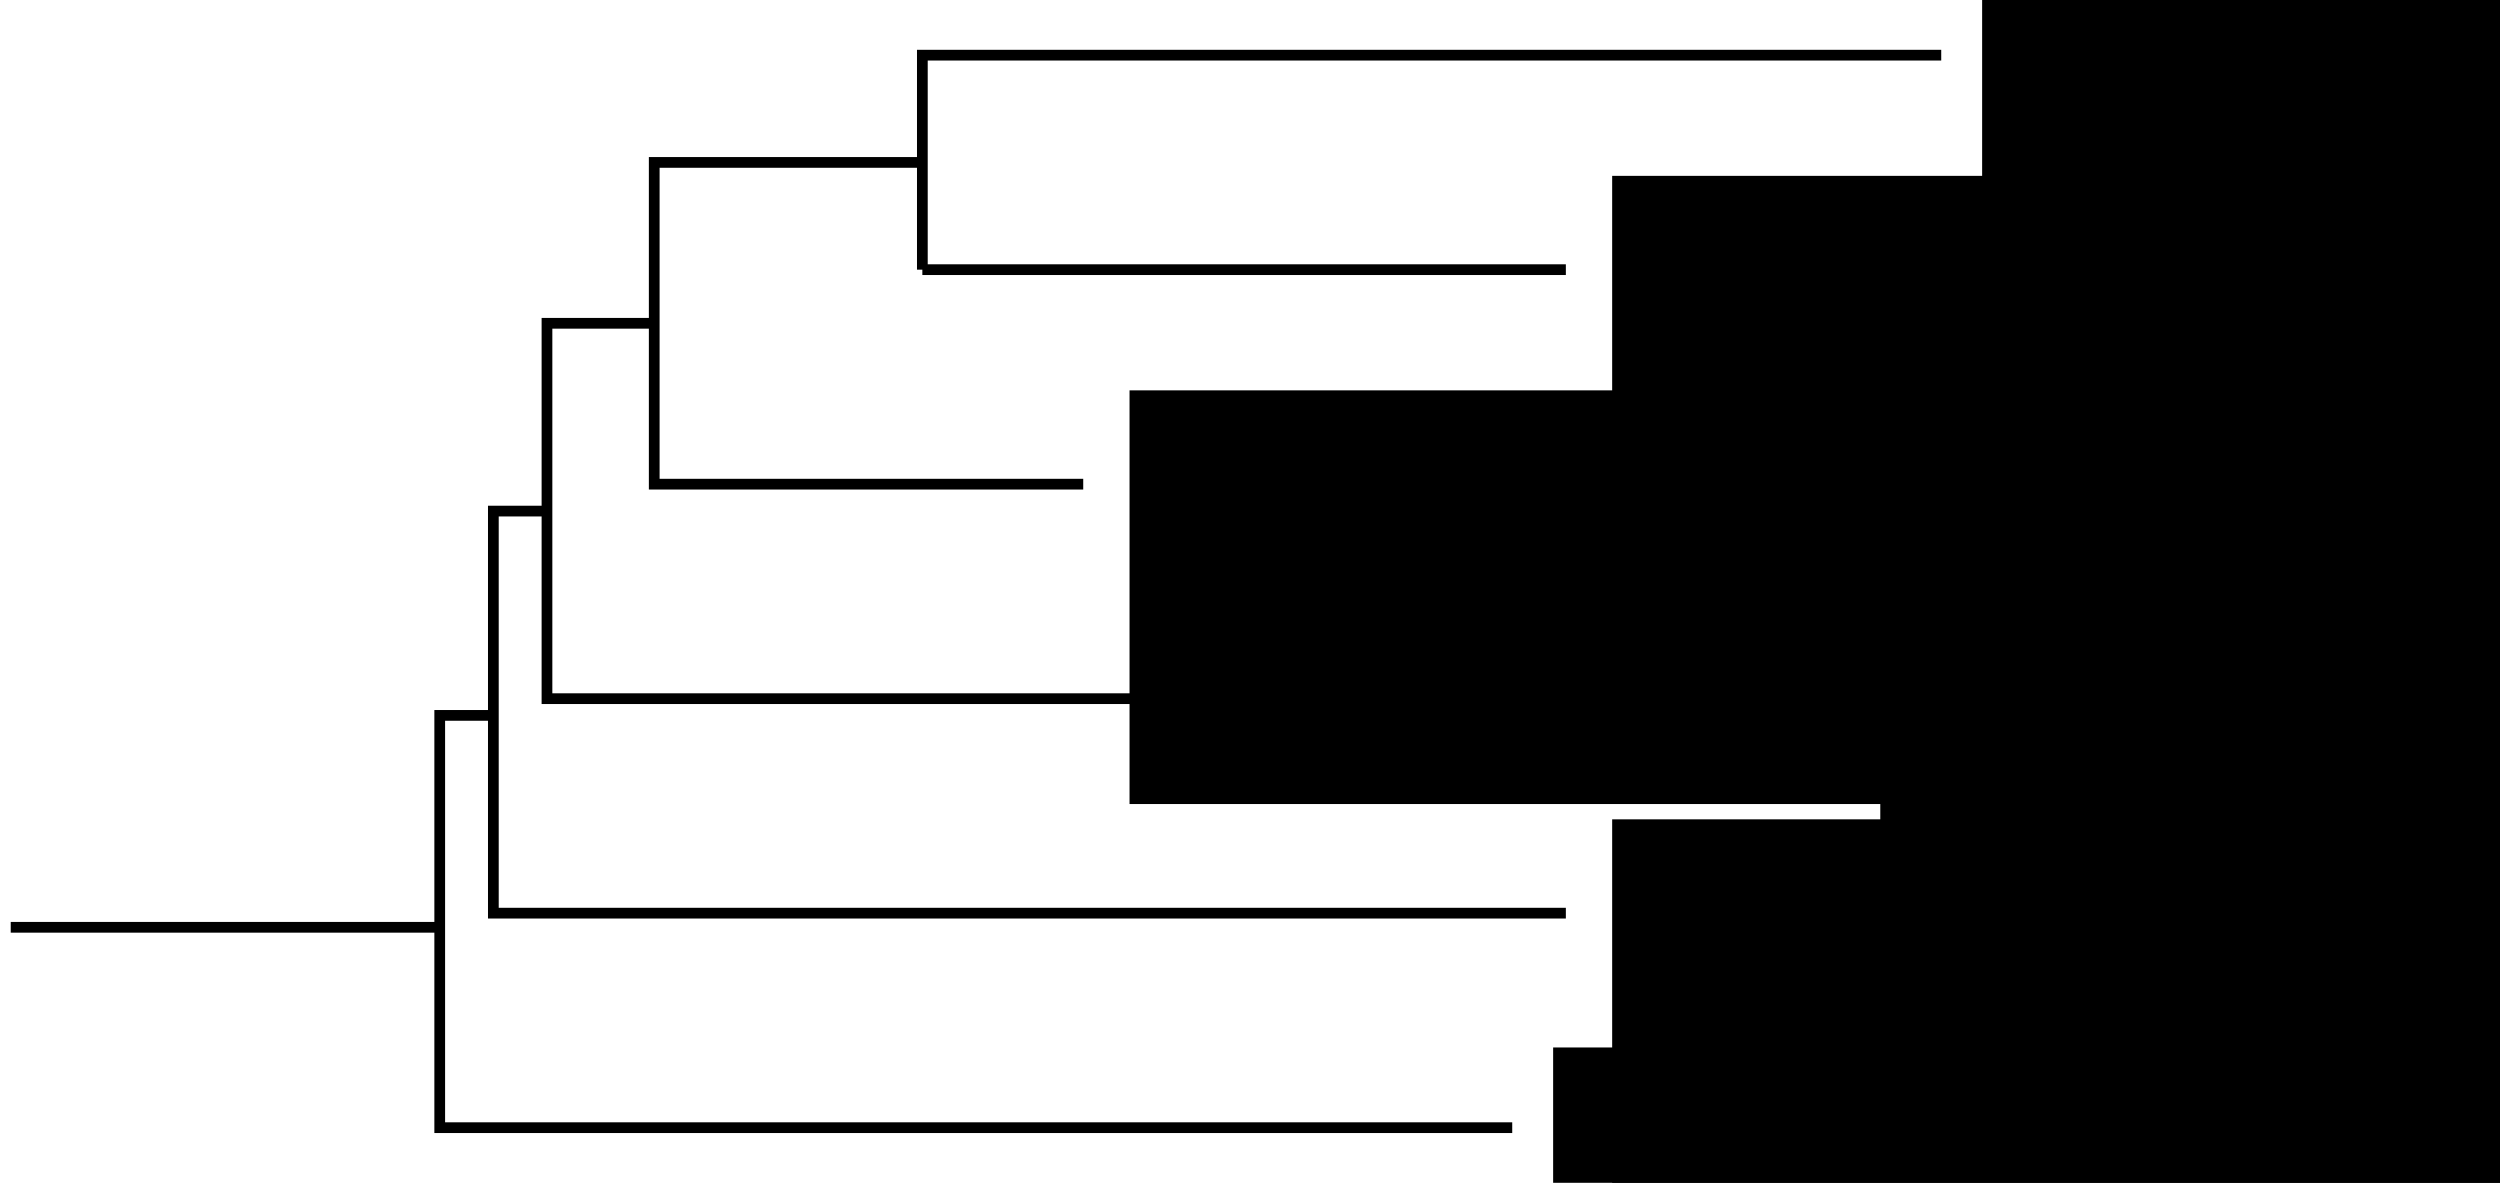 <?xml version="1.0" encoding="UTF-8" standalone="no"?>
<!-- Created with Inkscape (http://www.inkscape.org/) -->

<svg
   xmlns:dc="http://purl.org/dc/elements/1.1/"
   xmlns:cc="http://creativecommons.org/ns#"
   xmlns:rdf="http://www.w3.org/1999/02/22-rdf-syntax-ns#"
   xmlns:svg="http://www.w3.org/2000/svg"
   xmlns="http://www.w3.org/2000/svg"
   xmlns:sodipodi="http://sodipodi.sourceforge.net/DTD/sodipodi-0.dtd"
   xmlns:inkscape="http://www.inkscape.org/namespaces/inkscape"
   width="233.1"
   height="110.287"
   id="svg3124"
   version="1.1"
   inkscape:version="0.48.4 r9939"
   sodipodi:docname="labelled_tree_fully_resolved.svg"
   inkscape:export-filename="/home/lucas/Dropbox/HITS/genesis/doc/img/placement/labelled_tree_fully_resolved.png"
   inkscape:export-xdpi="115.83"
   inkscape:export-ydpi="115.83">
  <defs
     id="defs3126" />
  <sodipodi:namedview
     id="base"
     pagecolor="#ffffff"
     bordercolor="#666666"
     borderopacity="1.0"
     inkscape:pageopacity="0.0"
     inkscape:pageshadow="2"
     inkscape:zoom="3.959798"
     inkscape:cx="80.988852"
     inkscape:cy="51.792346"
     inkscape:document-units="px"
     inkscape:current-layer="layer1"
     showgrid="false"
     inkscape:snap-bbox="true"
     inkscape:bbox-paths="true"
     inkscape:bbox-nodes="true"
     inkscape:snap-bbox-edge-midpoints="true"
     inkscape:snap-bbox-midpoints="true"
     inkscape:window-width="1869"
     inkscape:window-height="1056"
     inkscape:window-x="51"
     inkscape:window-y="37"
     inkscape:window-maximized="1"
     inkscape:snap-global="true"
     inkscape:snap-grids="true"
     inkscape:object-paths="true"
     inkscape:snap-intersection-paths="true"
     inkscape:object-nodes="true"
     inkscape:snap-smooth-nodes="true"
     fit-margin-left="0.5"
     fit-margin-top="0.5"
     fit-margin-right="0.5"
     fit-margin-bottom="0.5">
    <inkscape:grid
       type="xygrid"
       id="grid3900"
       empspacing="5"
       visible="true"
       enabled="true"
       snapvisiblegridlinesonly="true"
       originx="-99px"
       originy="-714.856px" />
  </sodipodi:namedview>
  <g
     inkscape:label="Layer 1"
     inkscape:groupmode="layer"
     id="layer1"
     transform="translate(-99,-227.219)">
    <path
       style="fill:none;stroke:#000000;stroke-width:1px;stroke-linecap:butt;stroke-linejoin:miter;stroke-opacity:1"
       d="m 185,252.362 60,0"
       id="path3916"
       inkscape:connector-curvature="0"
       sodipodi:nodetypes="cc" />
    <flowRoot
       xml:space="preserve"
       id="flowRoot3922"
       style="line-height:125%;letter-spacing:0px;word-spacing:0px;color:#000000;fill:#000000;fill-opacity:1;fill-rule:nonzero;stroke:none;stroke-width:1px;marker:none;visibility:visible;display:inline;overflow:visible;enable-background:accumulate"
       transform="translate(132.385,156.094)"><flowRegion
         id="flowRegion3924"><rect
           id="rect3926"
           width="182.143"
           height="38.571"
           x="151.429"
           y="68.791" /></flowRegion><flowPara
         id="flowPara3928">Node A</flowPara></flowRoot>    <flowRoot
       transform="translate(52.889,194.825)"
       style="line-height:125%;letter-spacing:0px;word-spacing:0px;color:#000000;fill:#000000;fill-opacity:1;fill-rule:nonzero;stroke:none;stroke-width:1px;marker:none;visibility:visible;display:inline;overflow:visible;enable-background:accumulate"
       id="flowRoot3930"
       xml:space="preserve"><flowRegion
         id="flowRegion3932"><rect
           y="68.791"
           x="151.429"
           height="38.571"
           width="182.143"
           id="rect3934" /></flowRegion><flowPara
         id="flowPara3936">Query 1</flowPara></flowRoot>    <flowRoot
       xml:space="preserve"
       id="flowRoot3938"
       style="line-height:125%;letter-spacing:0px;word-spacing:0px;color:#000000;fill:#000000;fill-opacity:1;fill-rule:nonzero;stroke:none;stroke-width:1px;marker:none;visibility:visible;display:inline;overflow:visible;enable-background:accumulate"
       transform="translate(97.889,174.825)"><flowRegion
         id="flowRegion3940"><rect
           id="rect3942"
           width="182.143"
           height="38.571"
           x="151.429"
           y="68.791" /></flowRegion><flowPara
         id="flowPara3944">Query 2</flowPara></flowRoot>    <flowRoot
       transform="translate(97.889,234.825)"
       style="line-height:125%;letter-spacing:0px;word-spacing:0px;color:#000000;fill:#000000;fill-opacity:1;fill-rule:nonzero;stroke:none;stroke-width:1px;marker:none;visibility:visible;display:inline;overflow:visible;enable-background:accumulate"
       id="flowRoot3946"
       xml:space="preserve"><flowRegion
         id="flowRegion3948"><rect
           y="68.791"
           x="151.429"
           height="38.571"
           width="182.143"
           id="rect3950" /></flowRegion><flowPara
         id="flowPara3952">Query 3</flowPara></flowRoot>    <flowRoot
       xml:space="preserve"
       id="flowRoot3954"
       style="line-height:125%;letter-spacing:0px;word-spacing:0px;color:#000000;fill:#000000;fill-opacity:1;fill-rule:nonzero;stroke:none;stroke-width:1px;marker:none;visibility:visible;display:inline;overflow:visible;enable-background:accumulate"
       transform="translate(122.889,214.825)"><flowRegion
         id="flowRegion3956"><rect
           id="rect3958"
           width="182.143"
           height="38.571"
           x="151.429"
           y="68.791" /></flowRegion><flowPara
         id="flowPara3960">Query 4</flowPara></flowRoot>    <flowRoot
       transform="translate(92.385,256.094)"
       style="line-height:125%;letter-spacing:0px;word-spacing:0px;color:#000000;fill:#000000;fill-opacity:1;fill-rule:nonzero;stroke:none;stroke-width:1px;marker:none;visibility:visible;display:inline;overflow:visible;enable-background:accumulate"
       id="flowRoot3962"
       xml:space="preserve"><flowRegion
         id="flowRegion3964"><rect
           y="68.791"
           x="151.429"
           height="38.571"
           width="182.143"
           id="rect3966" /></flowRegion><flowPara
         id="flowPara3968">Node B</flowPara></flowRoot>    <path
       style="fill:none;stroke:#000000;stroke-width:1px;stroke-linecap:butt;stroke-linejoin:miter;stroke-opacity:1"
       d="m 86,25.144 0,-20 95,0"
       id="path3037"
       inkscape:connector-curvature="0"
       transform="translate(99,227.219)" />
    <path
       style="fill:none;stroke:#000000;stroke-width:1px;stroke-linecap:butt;stroke-linejoin:miter;stroke-opacity:1"
       d="m 86,15.144 -25,0 0,30 40,0"
       id="path3039"
       inkscape:connector-curvature="0"
       transform="translate(99,227.219)" />
    <path
       style="fill:none;stroke:#000000;stroke-width:1px;stroke-linecap:butt;stroke-linejoin:miter;stroke-opacity:1"
       d="m 61,30.144 -10,0 0,35 120,0"
       id="path3041"
       inkscape:connector-curvature="0"
       transform="translate(99,227.219)" />
    <path
       style="fill:none;stroke:#000000;stroke-width:1px;stroke-linecap:butt;stroke-linejoin:miter;stroke-opacity:1"
       d="m 51,47.654 -5,0 0,37.489 100,0"
       id="path3043"
       inkscape:connector-curvature="0"
       transform="translate(99,227.219)"
       sodipodi:nodetypes="cccc" />
    <path
       style="fill:none;stroke:#000000;stroke-width:1px;stroke-linecap:butt;stroke-linejoin:miter;stroke-opacity:1"
       d="m 46,66.703 -5,0 0,38.441 100,0"
       id="path3045"
       inkscape:connector-curvature="0"
       transform="translate(99,227.219)"
       sodipodi:nodetypes="cccc" />
    <path
       style="fill:none;stroke:#000000;stroke-width:1px;stroke-linecap:butt;stroke-linejoin:miter;stroke-opacity:1"
       d="m 139.75,313.68 -39.75,0"
       id="path3047"
       inkscape:connector-curvature="0"
       sodipodi:nodetypes="cc" />
  </g>
</svg>
